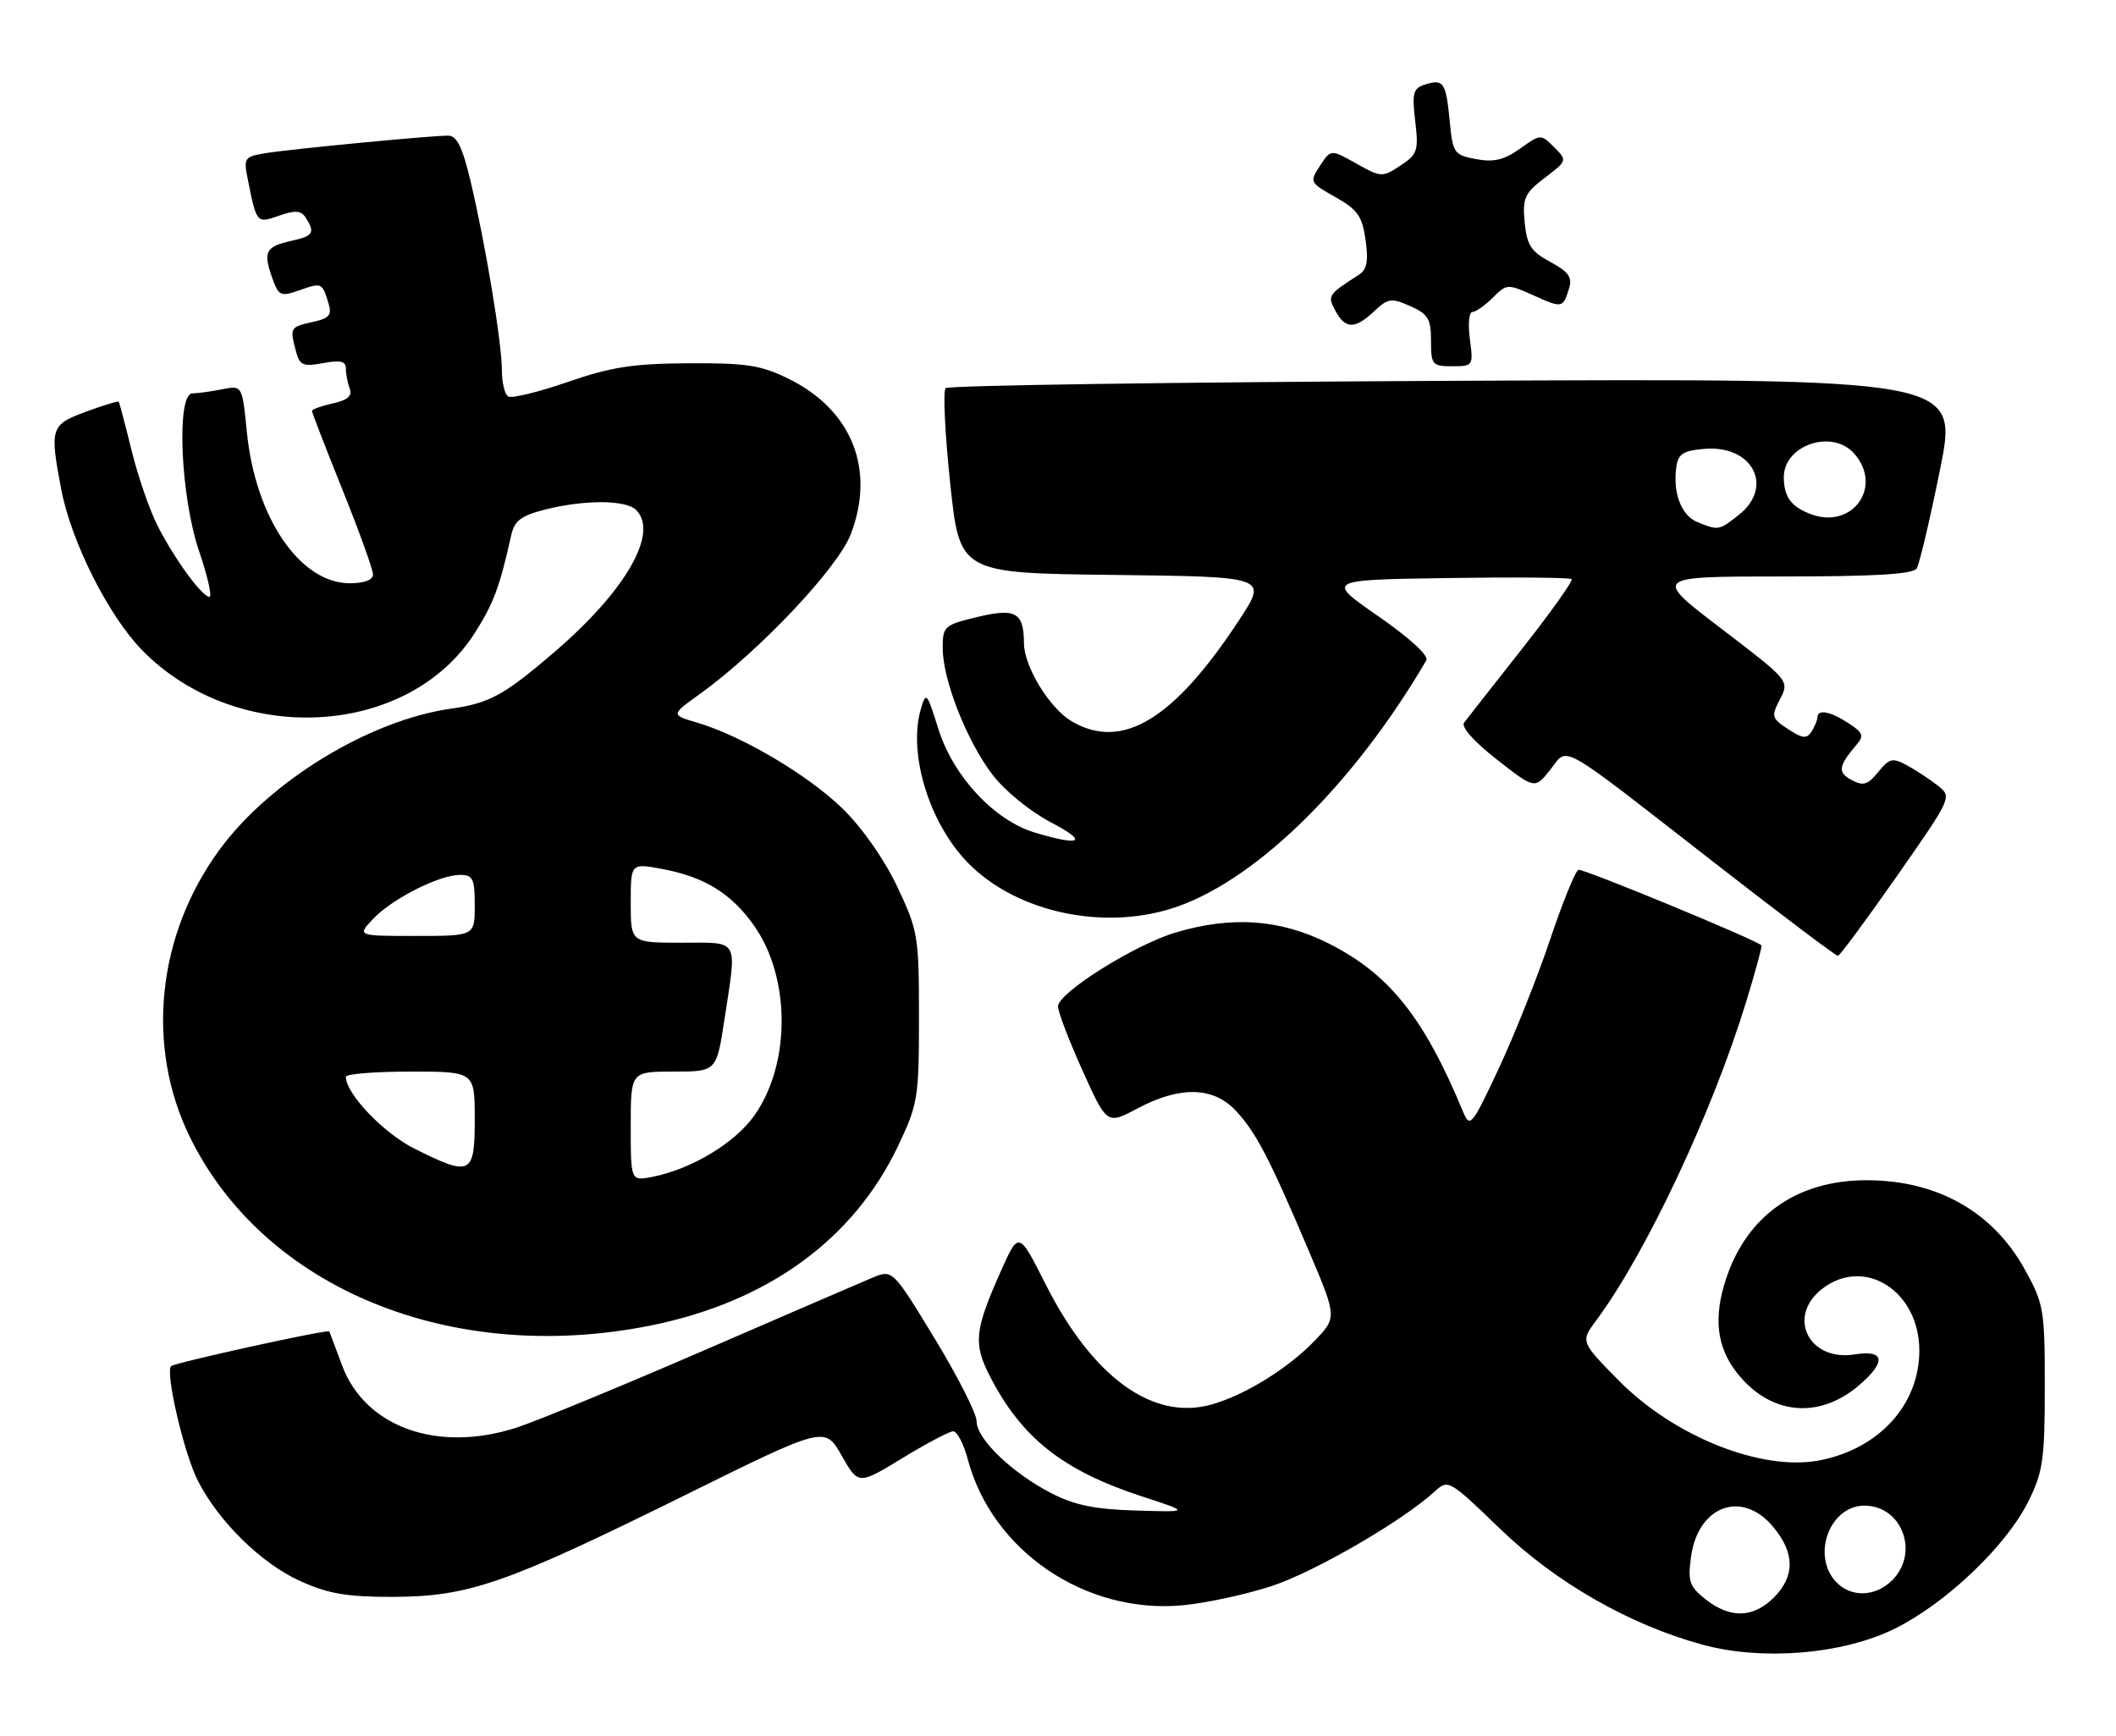 <?xml version="1.0" encoding="UTF-8" standalone="no"?>
<!DOCTYPE svg PUBLIC "-//W3C//DTD SVG 1.1//EN" "http://www.w3.org/Graphics/SVG/1.1/DTD/svg11.dtd" >
<svg xmlns="http://www.w3.org/2000/svg" xmlns:xlink="http://www.w3.org/1999/xlink" version="1.1" viewBox="0 0 312 256">
 <g >
 <path fill="currentColor"
d=" M 279.34 240.16 C 286.90 236.43 295.82 227.95 299.08 221.37 C 301.23 217.04 301.50 215.18 301.50 204.50 C 301.50 193.07 301.36 192.25 298.54 187.15 C 293.81 178.61 285.54 173.98 275.10 174.02 C 264.95 174.06 257.63 179.21 254.53 188.48 C 252.61 194.22 253.11 198.60 256.11 202.42 C 260.95 208.57 268.06 209.34 273.97 204.37 C 278.17 200.84 277.97 198.97 273.48 199.70 C 266.73 200.79 263.41 194.18 268.63 190.07 C 274.85 185.18 283.00 190.32 283.00 199.13 C 283.00 207.12 277.05 213.65 268.25 215.33 C 259.72 216.96 246.80 211.80 238.66 203.53 C 233.04 197.82 233.04 197.82 235.38 194.66 C 242.67 184.85 252.44 164.09 257.44 147.80 C 258.82 143.30 259.85 139.52 259.73 139.39 C 258.89 138.55 233.40 128.03 232.74 128.25 C 232.29 128.40 230.41 133.02 228.57 138.51 C 226.72 144.01 223.32 152.55 221.01 157.50 C 217.06 165.95 216.74 166.35 215.76 164.00 C 209.95 149.97 204.82 143.57 195.81 139.06 C 188.74 135.53 181.62 135.03 173.36 137.49 C 167.32 139.28 156.00 146.39 156.00 148.39 C 156.00 149.18 157.62 153.43 159.61 157.83 C 163.21 165.83 163.21 165.83 167.75 163.42 C 173.97 160.11 178.90 160.22 182.20 163.75 C 185.18 166.93 187.16 170.72 192.96 184.38 C 197.15 194.25 197.15 194.25 193.82 197.71 C 189.89 201.80 183.48 205.75 178.56 207.11 C 169.93 209.49 161.07 203.04 154.16 189.33 C 150.21 181.50 150.21 181.50 147.54 187.50 C 143.71 196.10 143.50 198.10 145.91 202.82 C 150.58 211.98 156.69 216.82 168.36 220.63 C 175.50 222.96 175.50 222.96 167.50 222.72 C 161.40 222.54 158.43 221.93 155.00 220.16 C 149.17 217.14 144.00 212.16 144.00 209.56 C 144.00 208.44 141.21 202.93 137.80 197.33 C 131.60 187.14 131.60 187.14 128.55 188.43 C 126.87 189.13 115.60 194.00 103.50 199.24 C 91.40 204.48 79.09 209.55 76.15 210.50 C 64.52 214.26 53.81 210.43 50.43 201.30 C 49.45 198.66 48.60 196.41 48.55 196.31 C 48.37 195.95 25.74 200.93 25.23 201.43 C 24.34 202.33 27.13 214.33 29.17 218.32 C 32.26 224.38 38.56 230.55 44.27 233.12 C 48.46 235.01 51.19 235.47 58.00 235.45 C 69.13 235.41 74.62 233.50 100.81 220.55 C 121.62 210.26 121.62 210.26 124.09 214.60 C 126.56 218.95 126.56 218.95 133.03 215.01 C 136.59 212.84 139.97 211.05 140.54 211.04 C 141.12 211.02 142.10 212.91 142.72 215.25 C 146.33 228.71 160.08 238.03 174.38 236.69 C 177.81 236.37 183.71 235.10 187.49 233.86 C 193.85 231.77 206.79 224.27 211.53 219.92 C 213.54 218.09 213.66 218.16 221.22 225.45 C 229.40 233.34 240.26 239.56 251.00 242.49 C 259.83 244.91 271.67 243.93 279.34 240.16 Z  M 95.79 195.47 C 113.09 192.03 125.81 182.83 132.40 169.00 C 135.35 162.81 135.50 161.91 135.50 150.00 C 135.50 138.00 135.37 137.23 132.29 130.72 C 130.37 126.67 127.12 122.04 124.21 119.20 C 119.13 114.26 109.36 108.48 102.76 106.54 C 98.91 105.40 98.91 105.40 103.21 102.31 C 111.93 96.04 123.56 83.72 125.45 78.76 C 129.11 69.19 125.60 60.44 116.28 55.85 C 112.19 53.84 110.06 53.51 101.50 53.56 C 93.33 53.61 90.07 54.12 83.68 56.33 C 79.38 57.82 75.44 58.77 74.93 58.46 C 74.42 58.14 74.00 56.39 74.00 54.57 C 74.00 50.55 71.58 35.97 69.39 26.75 C 68.18 21.66 67.36 20.00 66.07 20.00 C 63.45 20.00 42.94 21.97 39.18 22.58 C 36.06 23.08 35.90 23.30 36.51 26.31 C 37.85 33.01 37.82 32.96 41.15 31.80 C 43.56 30.96 44.40 31.03 45.09 32.11 C 46.49 34.32 46.19 34.80 43.01 35.50 C 39.20 36.34 38.78 37.08 40.08 40.81 C 41.08 43.65 41.33 43.78 44.12 42.81 C 47.46 41.64 47.49 41.66 48.42 44.66 C 48.97 46.47 48.59 46.93 46.04 47.49 C 42.77 48.21 42.71 48.32 43.65 51.84 C 44.20 53.87 44.70 54.09 47.64 53.54 C 50.21 53.06 51.00 53.25 51.00 54.37 C 51.00 55.18 51.26 56.51 51.57 57.32 C 51.97 58.37 51.24 59.01 49.07 59.48 C 47.38 59.86 46.00 60.35 46.00 60.59 C 46.00 60.83 48.02 66.06 50.50 72.22 C 52.98 78.38 55.00 84.00 55.00 84.71 C 55.00 85.51 53.71 86.00 51.58 86.00 C 44.24 86.00 37.64 76.31 36.40 63.69 C 35.72 56.81 35.72 56.81 32.74 57.40 C 31.09 57.73 29.13 58.00 28.38 58.00 C 25.97 58.00 26.61 73.21 29.35 81.25 C 30.62 84.96 31.30 88.00 30.88 88.00 C 29.78 88.00 25.61 82.25 23.16 77.37 C 22.02 75.10 20.32 70.15 19.39 66.37 C 18.46 62.59 17.61 59.38 17.51 59.24 C 17.40 59.10 15.22 59.76 12.66 60.71 C 7.46 62.63 7.31 63.09 9.02 72.11 C 10.46 79.78 15.98 90.77 20.94 95.85 C 34.90 110.14 60.18 108.82 70.04 93.28 C 72.79 88.94 73.66 86.60 75.39 78.87 C 75.86 76.76 76.86 76.02 80.43 75.12 C 86.25 73.66 92.29 73.69 93.80 75.20 C 97.17 78.57 92.28 87.08 81.82 96.08 C 74.35 102.50 72.19 103.69 66.50 104.49 C 54.53 106.18 39.87 115.09 32.41 125.23 C 23.13 137.83 21.43 154.31 28.03 167.71 C 39.00 190.01 66.54 201.28 95.79 195.47 Z  M 279.68 129.20 C 287.85 117.50 287.85 117.50 285.68 115.80 C 284.48 114.86 282.44 113.52 281.14 112.82 C 279.06 111.70 278.57 111.81 276.94 113.83 C 275.40 115.73 274.74 115.93 273.01 115.01 C 270.93 113.89 271.06 112.96 273.68 109.89 C 274.88 108.48 274.74 108.06 272.57 106.64 C 269.90 104.89 268.01 104.52 267.98 105.75 C 267.98 106.16 267.58 107.11 267.11 107.86 C 266.40 108.97 265.80 108.91 263.65 107.51 C 261.21 105.91 261.14 105.63 262.46 103.09 C 263.86 100.37 263.86 100.37 253.79 92.68 C 243.72 85.00 243.72 85.00 262.80 85.00 C 276.48 85.00 282.09 84.66 282.62 83.81 C 283.02 83.15 284.57 76.58 286.06 69.21 C 288.76 55.80 288.76 55.80 214.46 56.15 C 173.60 56.34 139.84 56.83 139.43 57.23 C 139.03 57.63 139.33 63.93 140.10 71.23 C 141.50 84.50 141.50 84.50 164.19 84.77 C 186.88 85.04 186.88 85.04 182.81 91.27 C 173.12 106.09 165.46 110.75 158.00 106.34 C 154.75 104.42 151.01 98.30 150.98 94.86 C 150.96 90.29 149.77 89.62 144.11 90.97 C 139.22 92.15 139.00 92.34 139.00 95.56 C 139.00 100.23 142.55 109.26 146.35 114.24 C 148.15 116.59 151.87 119.63 154.88 121.21 C 160.51 124.15 159.52 124.83 152.62 122.77 C 146.62 120.98 140.58 114.51 138.37 107.51 C 136.64 102.01 136.54 101.90 135.75 104.64 C 133.89 111.18 137.03 121.38 142.69 127.19 C 149.97 134.66 163.23 137.40 173.78 133.61 C 185.70 129.32 199.76 115.37 210.31 97.37 C 210.71 96.69 207.88 94.09 203.24 90.87 C 195.50 85.50 195.50 85.50 213.39 85.23 C 223.23 85.08 231.48 85.15 231.73 85.39 C 231.97 85.64 228.68 90.26 224.42 95.67 C 220.16 101.08 216.31 105.97 215.88 106.55 C 215.40 107.18 217.32 109.34 220.70 111.98 C 226.30 116.36 226.30 116.36 228.57 113.51 C 231.32 110.06 229.23 108.88 253.00 127.37 C 262.62 134.86 270.73 140.97 271.00 140.94 C 271.27 140.92 275.18 135.63 279.68 129.20 Z  M 216.73 50.00 C 216.43 47.80 216.60 46.00 217.10 46.00 C 217.59 46.00 218.95 45.05 220.10 43.90 C 222.16 41.84 222.29 41.83 226.11 43.55 C 230.37 45.47 230.46 45.45 231.37 42.48 C 231.86 40.89 231.25 40.05 228.59 38.62 C 225.74 37.09 225.13 36.13 224.81 32.78 C 224.47 29.21 224.79 28.50 227.77 26.22 C 231.10 23.69 231.11 23.66 229.15 21.70 C 227.19 19.75 227.16 19.75 224.12 21.92 C 221.77 23.59 220.25 23.95 217.64 23.46 C 214.40 22.85 214.21 22.58 213.76 17.89 C 213.21 12.14 212.85 11.60 210.13 12.46 C 208.36 13.02 208.18 13.69 208.67 17.86 C 209.19 22.24 209.01 22.76 206.48 24.42 C 203.81 26.17 203.63 26.16 199.98 24.11 C 196.23 22.00 196.23 22.00 194.63 24.44 C 193.06 26.83 193.11 26.93 196.90 29.06 C 200.17 30.90 200.86 31.88 201.35 35.37 C 201.79 38.48 201.56 39.75 200.38 40.50 C 195.79 43.45 195.70 43.58 196.91 45.83 C 198.37 48.55 199.77 48.57 202.62 45.89 C 204.66 43.97 205.15 43.90 207.93 45.13 C 210.57 46.30 211.00 47.01 211.00 50.24 C 211.00 53.79 211.18 54.00 214.13 54.00 C 217.21 54.00 217.25 53.93 216.73 50.00 Z  M 251.52 235.84 C 249.11 233.94 248.85 233.19 249.33 229.60 C 250.34 222.04 256.81 219.61 261.41 225.08 C 264.66 228.94 264.70 232.39 261.55 235.55 C 258.52 238.57 255.13 238.67 251.52 235.84 Z  M 270.65 233.17 C 267.09 229.23 269.84 222.00 274.90 222.00 C 280.46 222.00 283.05 228.95 279.00 233.00 C 276.50 235.50 272.83 235.57 270.65 233.17 Z  M 93.00 166.08 C 93.00 158.00 93.00 158.00 99.33 158.00 C 105.65 158.00 105.65 158.00 106.83 150.25 C 108.67 138.19 109.12 139.00 100.50 139.00 C 93.00 139.00 93.00 139.00 93.00 133.13 C 93.00 127.26 93.00 127.26 97.66 128.13 C 103.89 129.29 107.91 131.78 111.23 136.55 C 116.58 144.21 116.59 156.85 111.26 164.43 C 108.41 168.50 102.03 172.35 96.25 173.51 C 93.00 174.16 93.00 174.16 93.00 166.08 Z  M 61.16 169.39 C 56.58 167.11 51.00 161.28 51.00 158.77 C 51.00 158.35 55.27 158.00 60.50 158.00 C 70.00 158.00 70.00 158.00 70.00 165.00 C 70.00 173.24 69.44 173.52 61.16 169.39 Z  M 54.99 135.51 C 57.78 132.54 64.76 129.00 67.82 129.00 C 69.74 129.00 70.00 129.54 70.00 133.50 C 70.00 138.00 70.00 138.00 61.33 138.00 C 52.65 138.00 52.65 138.00 54.99 135.51 Z  M 250.28 76.98 C 247.91 76.02 246.63 72.68 247.17 68.85 C 247.44 66.92 248.18 66.44 251.35 66.18 C 258.44 65.60 261.62 71.79 256.37 75.93 C 253.44 78.23 253.40 78.24 250.28 76.98 Z  M 267.03 75.82 C 264.12 74.74 263.04 73.28 263.02 70.40 C 262.98 65.66 270.07 63.21 273.35 66.83 C 277.72 71.67 273.20 78.11 267.03 75.82 Z "/>
</g>
</svg>